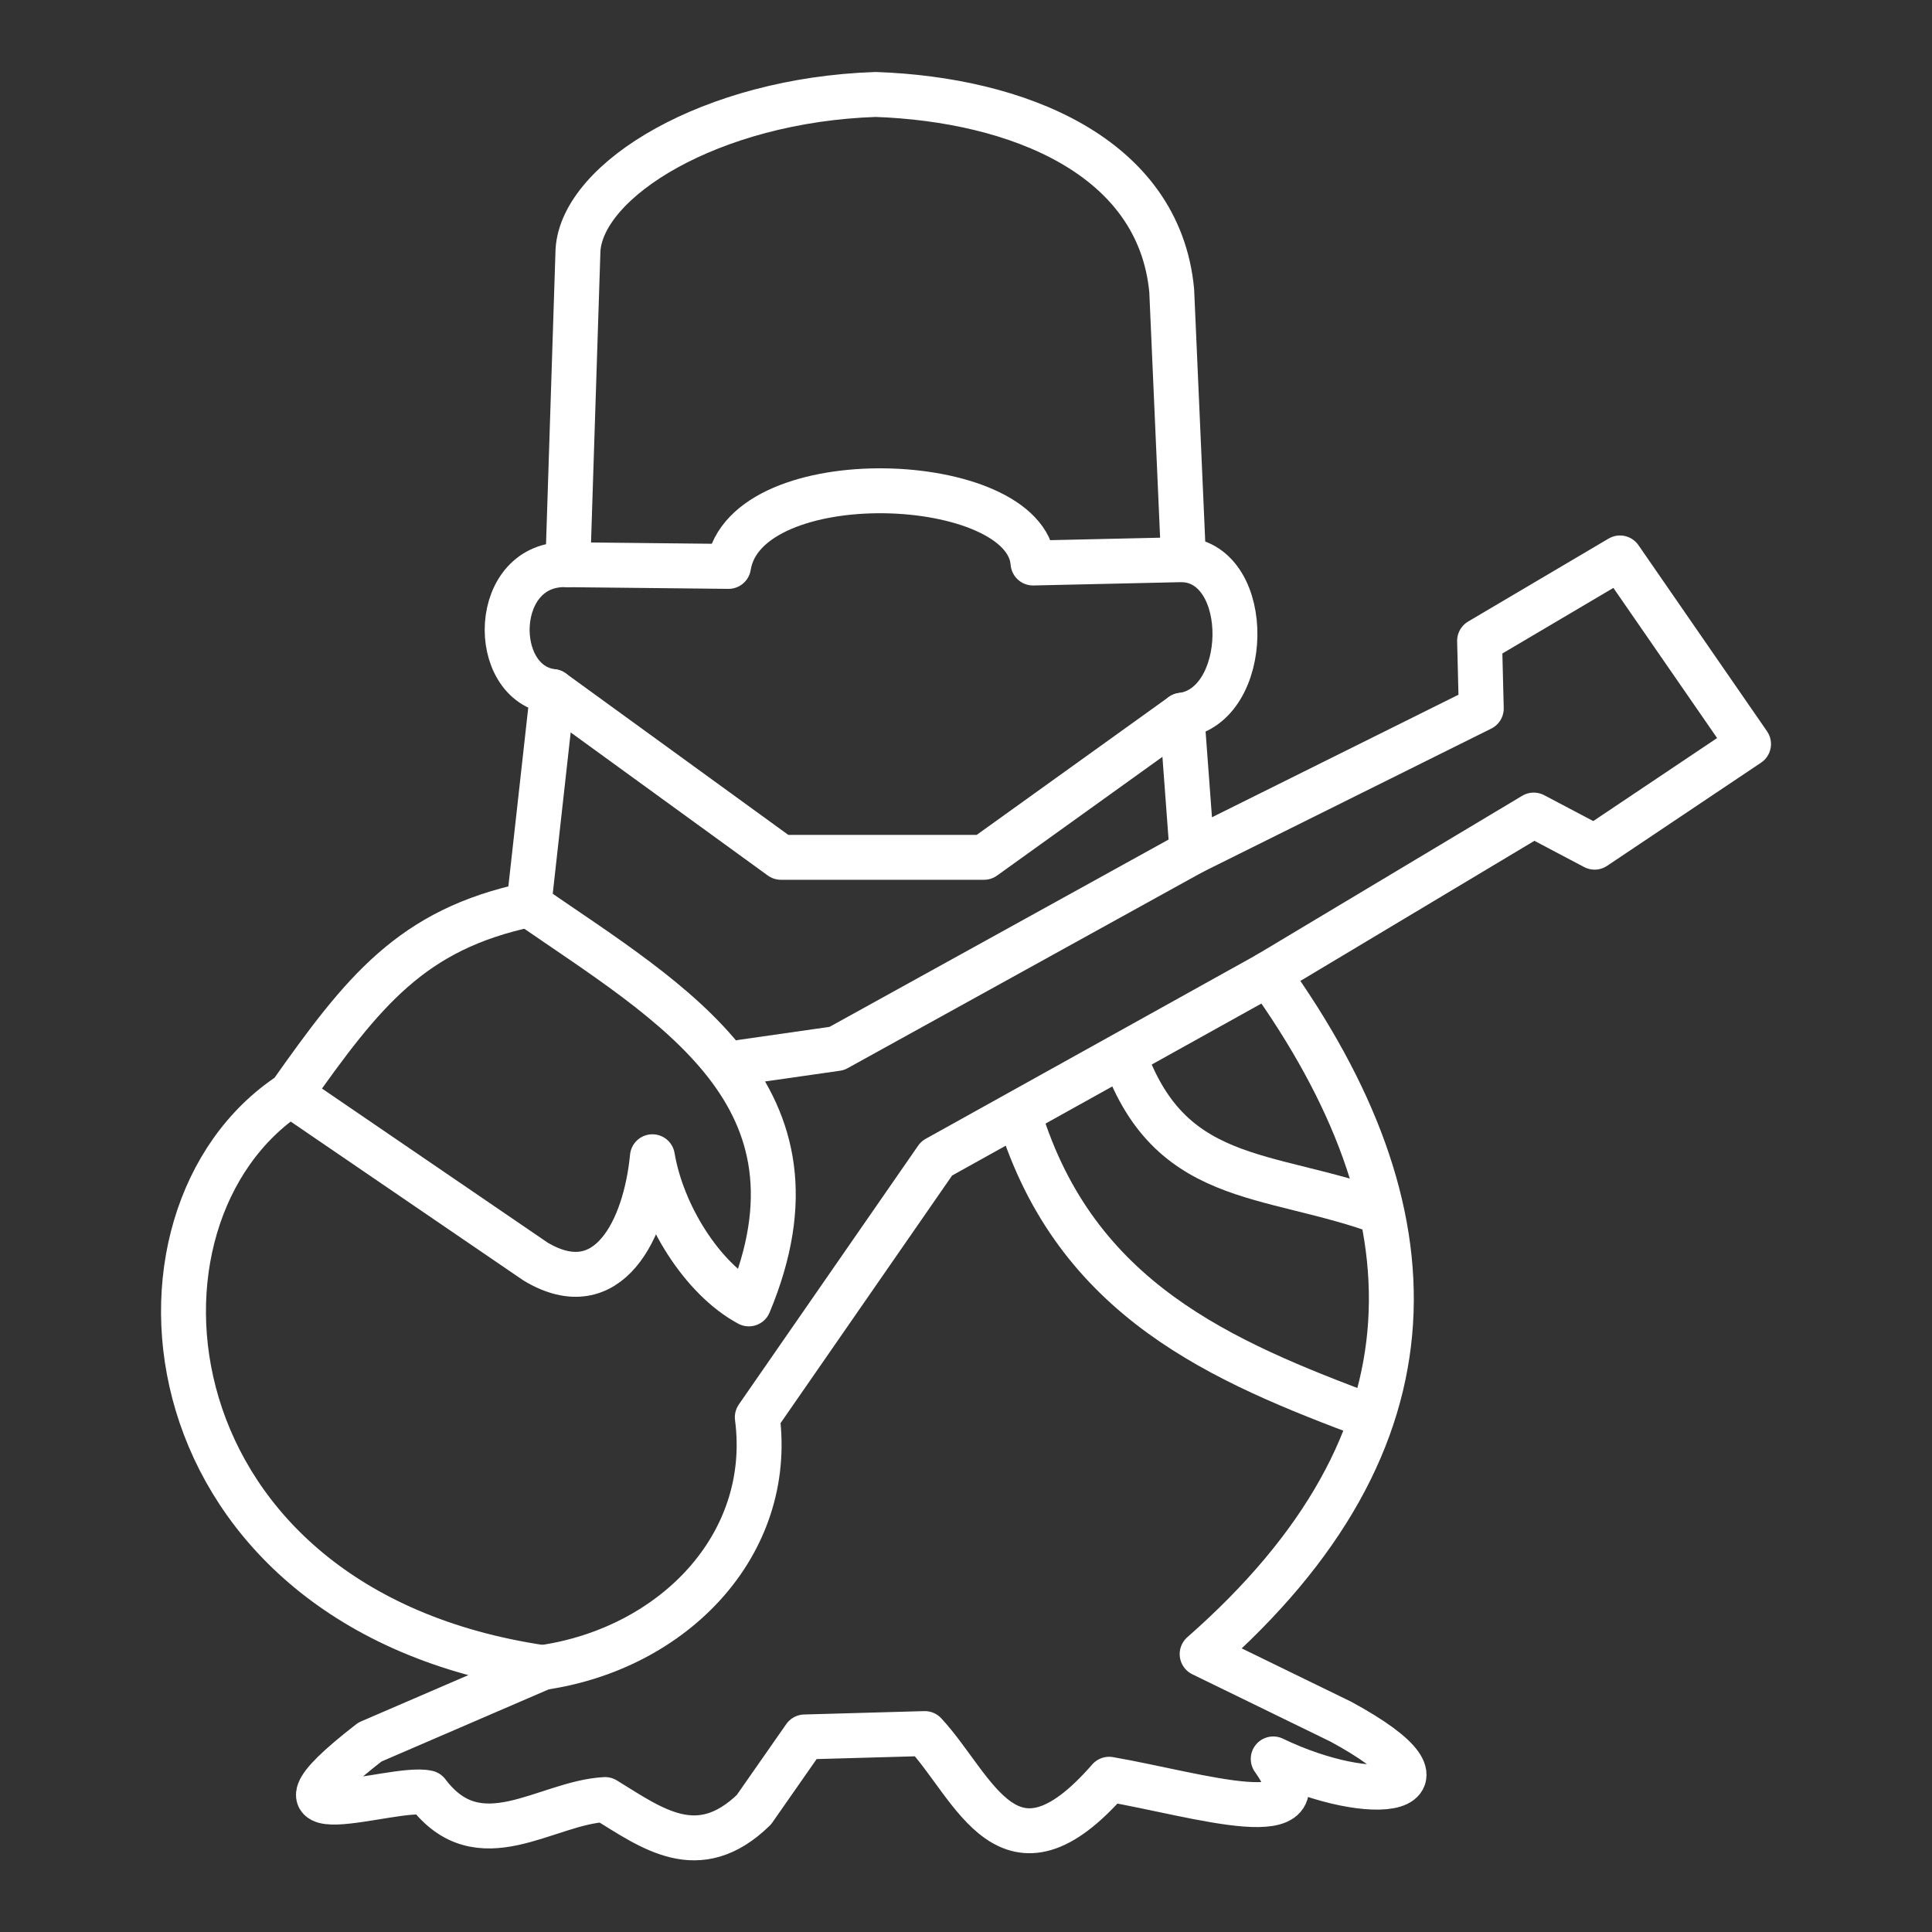 <svg xmlns="http://www.w3.org/2000/svg" viewBox="0 0 48 48"><rect x="0" y="0" width="48" height="48" fill="#333333" stroke="none"/><path style="fill:none;stroke:#fff;stroke-width:1.116px;stroke-linecap:round;stroke-linejoin:round;stroke-opacity:1" d="M21.757 2.347c3.508.123 7.04 1.52 7.354 4.875l.294 6.682c1.746.113 1.673 3.644-.042 3.866l.253 3.404 7.186-3.572-.042-1.68 3.488-2.06 3.194 4.623-3.824 2.563-1.513-.798-6.598 3.95c4.224 5.891 4.435 11.564-1.64 16.895l3.447 1.68c3.276 1.78.787 2.116-1.681.925 1.383 1.942-1.869.886-4.077.505-2.502 2.873-3.34.199-4.58-1.135l-2.984.084-1.261 1.807c-1.384 1.347-2.532.462-3.698-.252-1.487.08-3.126 1.54-4.413-.168-.867-.201-4.654 1.236-1.43-1.26l4.288-1.85C3.57 39.969 2.606 30.214 7.216 27.184c1.8-2.548 3.003-4.092 5.925-4.707l.589-5.295c-1.591-.19-1.534-3.239.378-3.152l.252-7.817c.112-1.751 3.3-3.729 7.397-3.866z"/><path style="fill:none;stroke:#fff;stroke-width:1.116px;stroke-linecap:round;stroke-linejoin:round;stroke-opacity:1" d="m13.73 17.182 5.673 4.118h5.043l4.917-3.53M13.141 22.477c3.586 2.474 7.628 4.732 5.464 9.918-1.166-.628-2.156-2.228-2.396-3.656-.173 1.803-1.096 3.683-2.9 2.606l-6.093-4.16M13.478 41.43c3.248-.471 5.753-3.048 5.337-6.219l4.455-6.43 8.237-4.58"/><path style="fill:none;stroke:#fff;stroke-width:1.116px;stroke-linecap:round;stroke-linejoin:round;stroke-opacity:1" d="M29.616 21.174 20.79 26.05l-2.353.337"/><path style="fill:none;stroke:#fff;stroke-width:1.116px;stroke-linecap:butt;stroke-linejoin:miter;stroke-opacity:1" d="M34.07 35.211c-3.715-1.387-7.332-2.909-8.741-7.48"/><path style="fill:none;stroke:#fff;stroke-width:1.116;stroke-linecap:butt;stroke-linejoin:miter;stroke-miterlimit:4;stroke-dasharray:none;stroke-opacity:1" d="M34.405 30.15c-2.94-1.097-5.467-.62-6.582-4.238"/><path style="fill:none;stroke:#fff;stroke-width:1.116px;stroke-linecap:round;stroke-linejoin:round;stroke-opacity:1" d="m14.108 14.03 3.992.042c.42-2.63 7.387-2.35 7.565-.084l3.74-.084"/></svg>